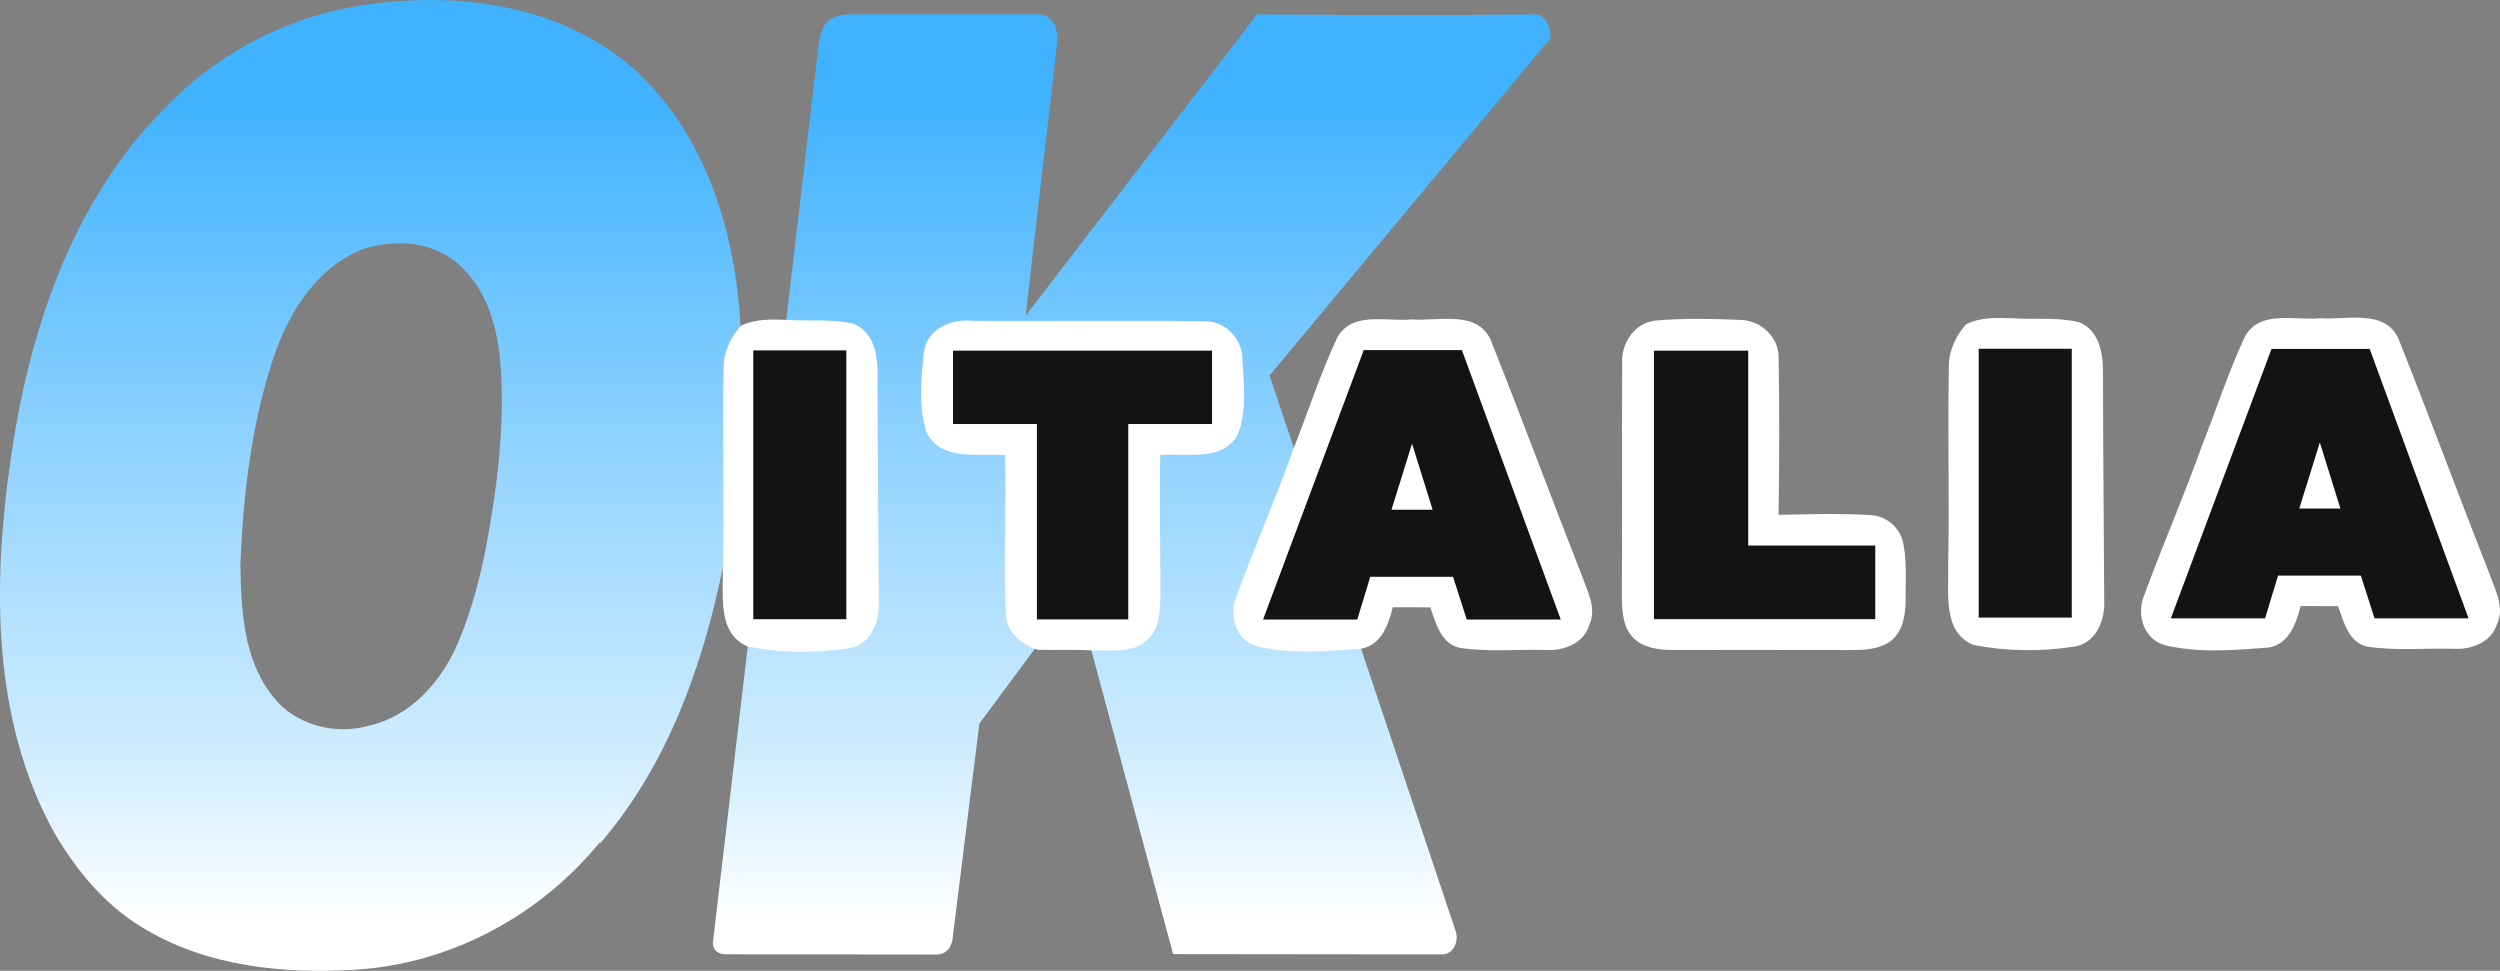 <svg id="b" width="410.14pt" height="159.27pt" version="1.1" viewBox="0 0 410.14 159.27" xmlns="http://www.w3.org/2000/svg" xmlns:xlink="http://www.w3.org/1999/xlink">
 <rect x="0" y="0" width="410.14" height="159.27" fill="#808080" stroke="none"/>
 <defs id="c">
  <linearGradient id="a" x1="116.97" x2="116.97" y1="326.6" y2="191.55" gradientUnits="userSpaceOnUse">
   <stop id="d" stop-color="#fff" offset="0"/>
   <stop id="e" stop-color="#d1edff" offset=".196"/>
   <stop id="f" stop-color="#9bd7ff" offset=".52"/>
   <stop id="g" stop-color="#40b2ff" offset="1"/>
  </linearGradient>
 </defs>
 <g id="h" transform="translate(-58.39 -175.38)" fill="url(#a)">
  <path id="i" d="m128.55 175.38c-2.872 0.018-5.731 0.219-8.533 0.583-13.16 1.43-25.681 7.719-34.771 17.339-15.21 15.33-22.21 36.81-25.15 57.76-2.93 20.41-3.02 42.561 7.27 61.071 3.59 6.05 8.191 11.66 14.271 15.34 10.57 6.53 23.469 7.769 35.619 6.949 15.34-1.08 29.77-8.939 39.48-20.789l0.151 0.05c10.95-12.71 16.74-28.89 20.07-45.1 0.22-10.88-0.09-21.761 0.11-32.631-0.07-2.65 1.089-5.12 2.799-7.08-0.77-15.16-5.569-31.02-16.919-41.66-9.262-8.539-21.951-11.91-34.397-11.833zm-5.21 39.918c3.902-0.104 7.838 1.044 10.677 3.794 4.11 3.86 5.82 9.54 6.39 15.01 0.63 6.65 0.25 13.371-0.53 20.001-1.24 9.24-2.799 18.57-6.539 27.17-2.69 6.09-7.71 11.68-14.43 13.16-5.51 1.58-12.089-0.081-15.669-4.711-4.9-5.99-5.281-14.209-5.411-21.609 0.46-11.72 1.84-23.57 5.66-34.72 2.52-7.21 7.22-14.44 14.66-17.21 1.653-0.531 3.419-0.838 5.193-0.885z"/>
  <path id="j" d="m264.62 177.73-37.96 49.432c1.63-14.69 3.44-29.361 5.07-44.041 0.42-2.1-0.08-4.901-2.53-5.391h-30.64c-3.733 0-5.396 0.816-5.91 5.324l-17.28 146.72c-0.245 1.446 0.931 2.161 2.041 2.161l34.66 0.04c1.437 0 2.286-0.995 2.561-2.36l4.43-35.53 15.853-21.366 15.927 59.186 44.14 0.05c1.804 0 2.715-2.011 2.271-3.669l-30.58-91.31 45.92-55.121c0.686-0.835-0.691-4.121-2.08-4.121-15.3 0.19-30.601 0.14-45.891 0z"/>
 </g>
 <g id="k" transform="translate(-51.852 37.289)">
  <path id="l" d="m420.15 17.931c2.44-4.44 8.15-2.6 12.24-3.01 4.28 0.34 10.62-1.59 12.92 3.3 5.13 12.87 9.93 25.89 15.01 38.78 0.89 2.55 2.45 5.31 1.2 8.02-0.84 3.02-4.25 4.32-7.12 4.13-4.67-0.13-9.39 0.35-14.02-0.33-3.19-0.58-4.03-4.06-4.95-6.67-2.05-0.01-4.1-0.02-6.15-0.01-0.73 2.85-1.86 6.13-5.15 6.8-5.69 0.42-11.57 0.96-17.16-0.4-3.48-0.96-4.69-5.17-3.32-8.25 3.03-8.23 6.53-16.29 9.49-24.55 2.33-5.93 4.32-12.04 7.01-17.81" fill="#fff"/>
  <path id="m" d="m424.51 19.951h16.1l16.22 44.2h-15.42l-2.25-7.01h-13.58l-2.13 7.01h-15.457l16.517-44.2m4.55 26.19h6.75l-3.375-10.84z" fill="#131313"/>
 </g>
 <path id="n" d="m266.13 59.554c-0.16-3.29 2.04-6.61 5.47-6.96 4.65-0.43 9.35-0.29 14.01-0.11 3.24 0.09 6.23 2.82 6.18 6.15 0.16 8.6 0.12 17.22-0.01 25.82 4.94-0.08 9.9-0.25 14.85 0.03 2.69 0.03 5.15 2.02 5.62 4.7 0.62 3.12 0.35 6.33 0.37 9.49-0.03 2.3-0.47 4.94-2.4 6.46-1.89 1.41-4.35 1.52-6.61 1.51-9.68-0.03-19.35-0.01-29.03-0.01-2.4 0-5.08-0.29-6.8-2.16-1.62-1.86-1.69-4.51-1.7-6.85 0.07-12.69-0.04-25.38 0.05-38.07" fill="#fff"/>
 <g id="o">
  <path id="p" d="m121.48 53.494c2.31-1.19 4.96-1.11 7.48-1.02 3.7 0.26 7.51-0.22 11.14 0.67 3.31 1.38 3.92 5.23 3.87 8.41 0 12.38 0.15 24.76 0.2 37.14 0.18 3.21-1.27 7.04-4.82 7.64-5.49 0.86-11.19 0.81-16.66-0.26-5.08-2.14-3.98-8.46-4.12-12.87 0.22-10.88-0.09-21.76 0.11-32.63-0.07-2.65 1.09-5.12 2.8-7.08" fill="#fff"/>
  <path id="q" d="m123.58 57.485h15.265v44.1h-15.265z" fill="#131313"/>
 </g>
 <g id="r">
  <path id="s" d="m151.61 57.544c0.57-3.7 4.63-5.29 7.99-4.92 12.7 0.12 25.4-0.13 38.1 0.1 3.31-0.1 6.06 2.87 6.12 6.11 0.22 4.07 0.77 8.42-0.7 12.32-2.43 4.68-8.49 3.16-12.77 3.49-0.16 7.66 0.02 15.31 0.03 22.97-0.06 2.6-0.1 5.68-2.31 7.48-2.36 2.13-5.79 1.56-8.7 1.6-3.04-0.14-6.08-0.03-9.11-0.09-2.74-0.88-5.28-2.98-5.26-6.09-0.43-8.6 0.15-17.24-0.13-25.85-4.3-0.3-10.28 1.02-12.8-3.54-1.46-4.33-0.98-9.11-0.46-13.58" fill="#fff"/>
  <path id="t" d="m156.35 57.524h42.495v12.04h-13.745v32.055h-14.99v-32.055h-13.76z" fill="#131313"/>
 </g>
 <g id="u">
  <path id="v" d="m219.37 55.414c2.44-4.44 8.15-2.6 12.24-3.01 4.28 0.34 10.62-1.59 12.92 3.3 5.13 12.87 9.93 25.89 15.01 38.78 0.89 2.55 2.45 5.31 1.2 8.02-0.84 3.02-4.25 4.32-7.12 4.13-4.67-0.13-9.39 0.35-14.02-0.33-3.19-0.58-4.03-4.06-4.95-6.67-2.05-0.01-4.1-0.02-6.15-0.01-0.73 2.85-1.86 6.13-5.15 6.8-5.69 0.42-11.57 0.96-17.16-0.4-3.48-0.96-4.69-5.17-3.32-8.25 3.03-8.23 6.53-16.29 9.49-24.55 2.33-5.93 4.32-12.04 7.01-17.81" fill="#fff"/>
  <path id="w" d="m223.73 57.434h16.1l16.22 44.2h-15.42l-2.25-7.01h-13.58l-2.13 7.01h-15.457l16.517-44.2m4.55 26.19h6.75l-3.375-10.84z" fill="#131313"/>
 </g>
 <path id="x" d="m271.34 57.524h15.465v31.975h20.845v12.075h-36.31z" fill="#131313"/>
 <g id="y" transform="translate(201.04 -.267)">
  <path id="z" d="m121.48 53.494c2.31-1.19 4.96-1.11 7.48-1.02 3.7 0.26 7.51-0.22 11.14 0.67 3.31 1.38 3.92 5.23 3.87 8.41 0 12.38 0.15 24.76 0.2 37.14 0.18 3.21-1.27 7.04-4.82 7.64-5.49 0.86-11.19 0.81-16.66-0.26-5.08-2.14-3.98-8.46-4.12-12.87 0.22-10.88-0.09-21.76 0.11-32.63-0.07-2.65 1.09-5.12 2.8-7.08" fill="#fff"/>
  <path id="aa" d="m123.58 57.485h15.265v44.1h-15.265z" fill="#131313"/>
 </g>
</svg>
